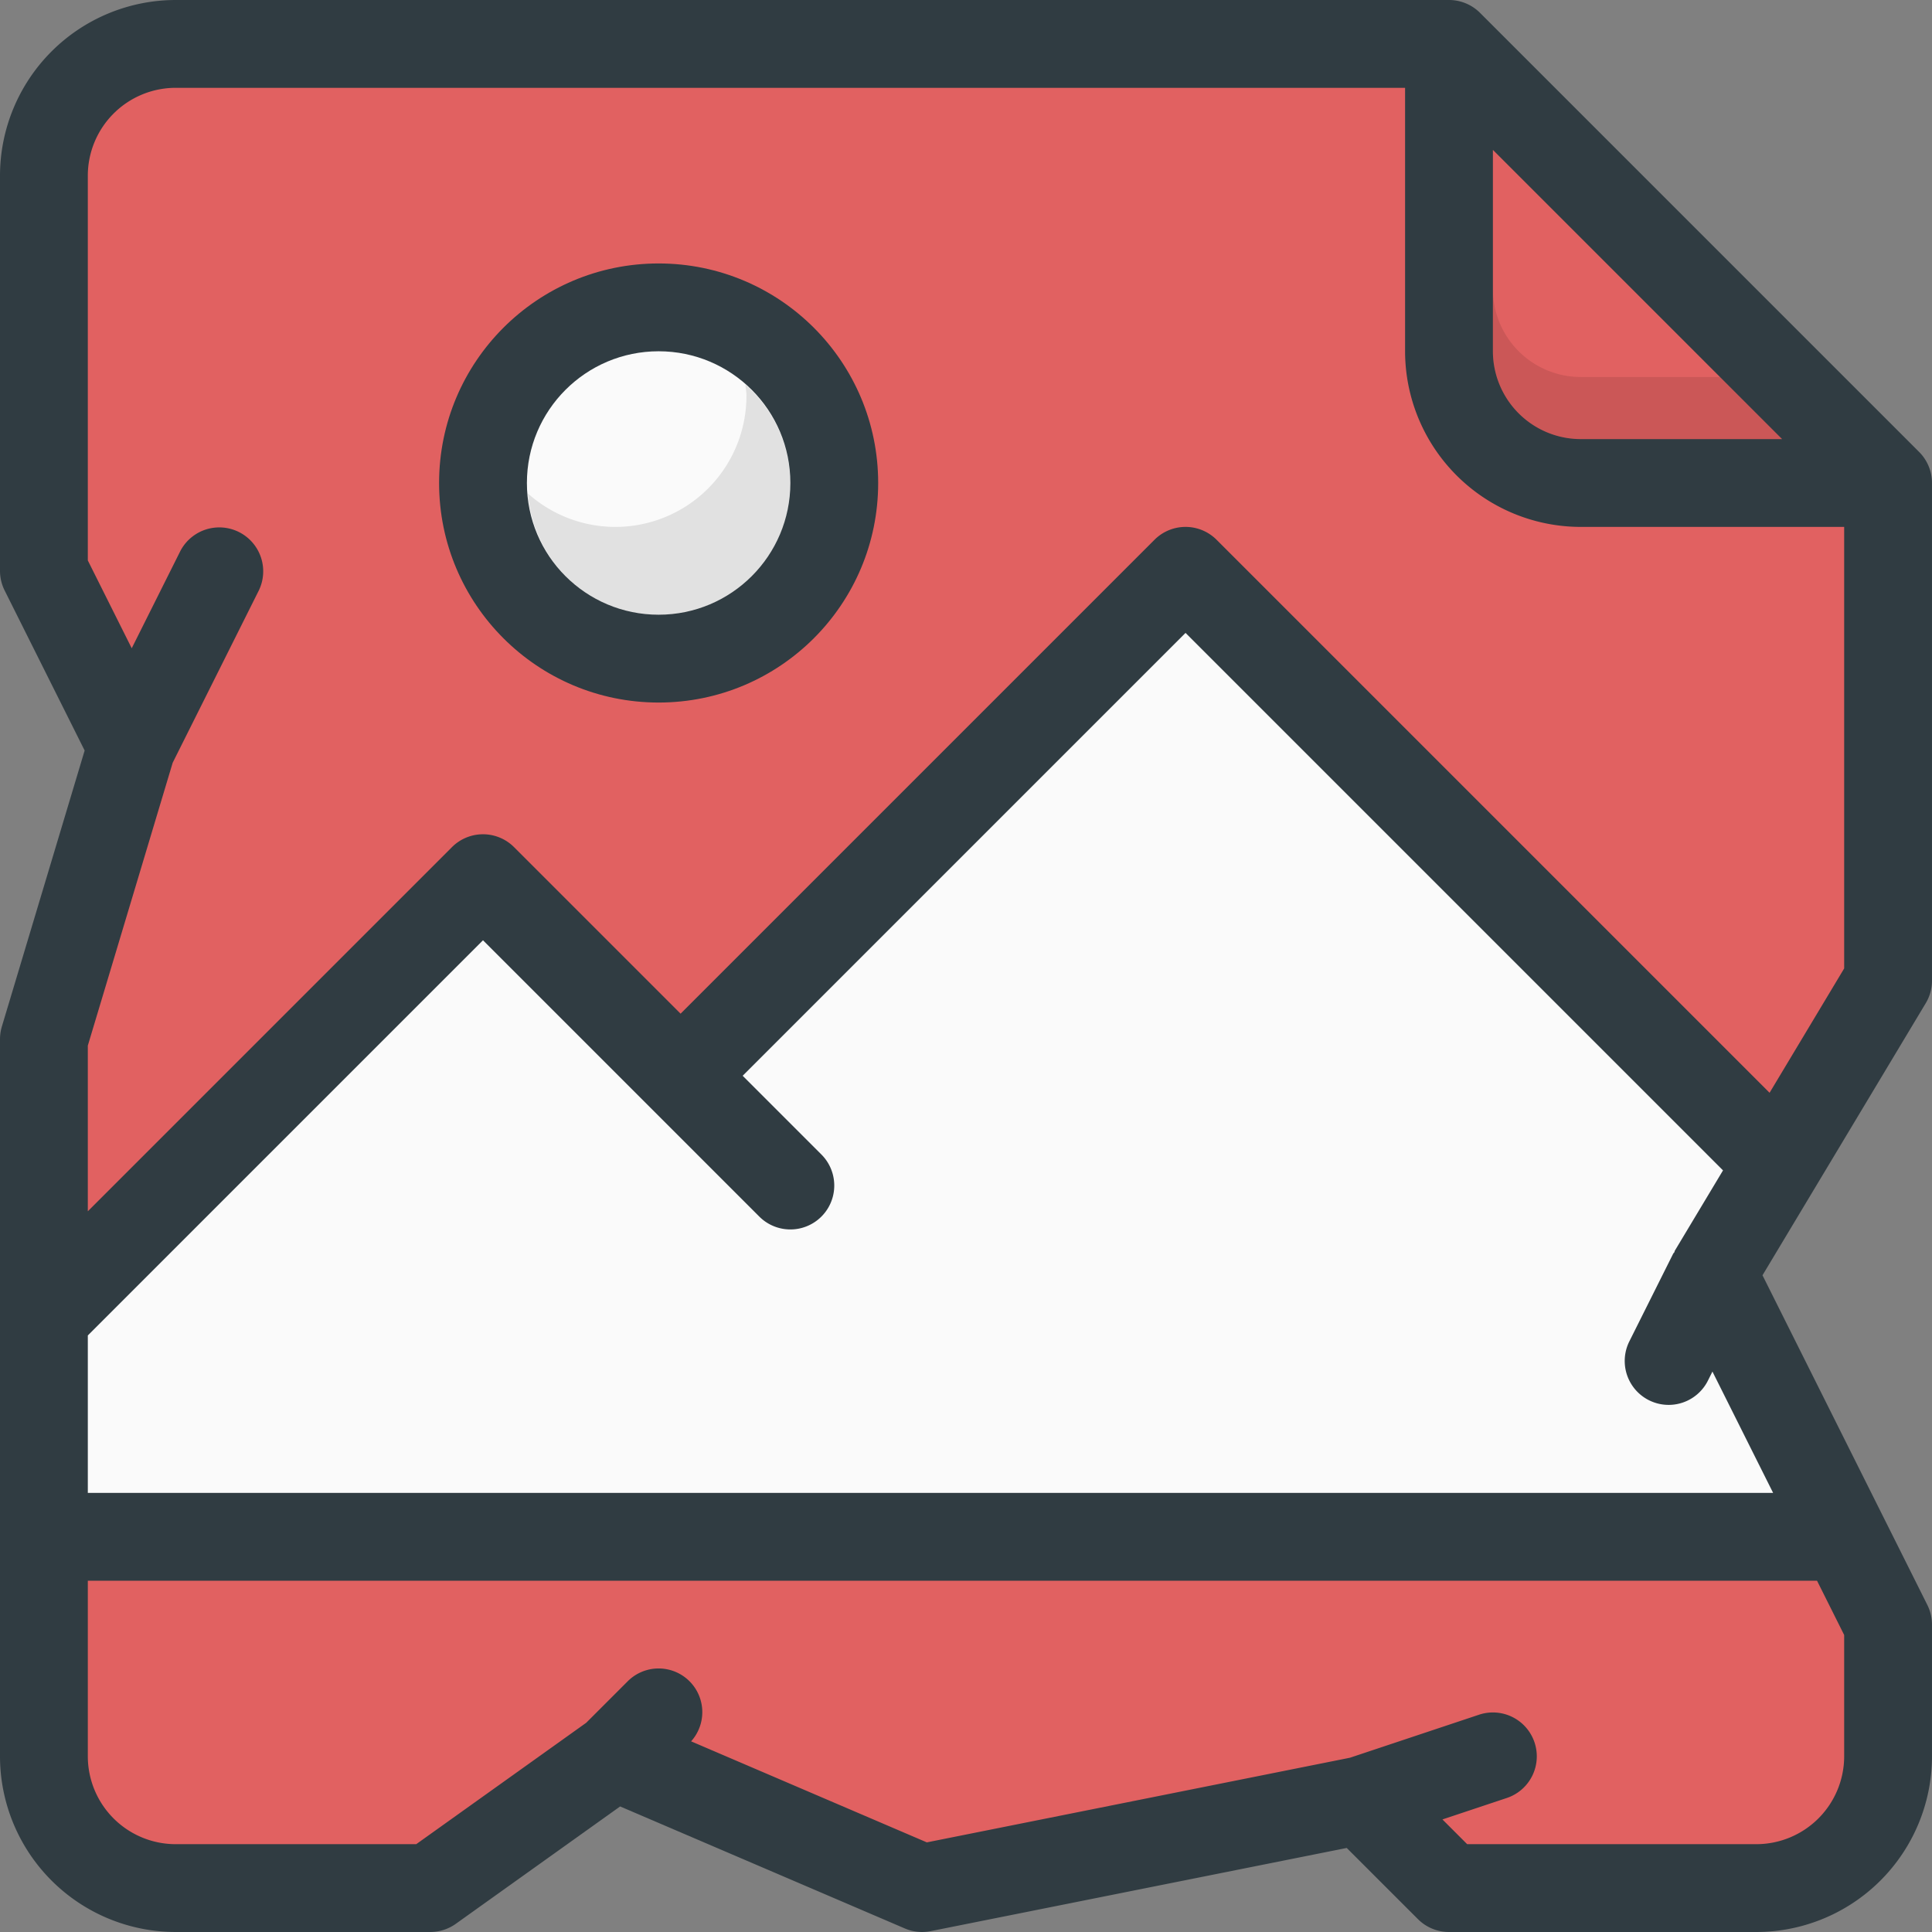 <svg id="broken_1_" data-name="broken (1)" xmlns="http://www.w3.org/2000/svg" xmlns:xlink="http://www.w3.org/1999/xlink" width="60" height="60" viewBox="0 0 469.336 469.335">
  <rect x="0" y="0" width="469.336" height="469.335" fill="#808080" stroke="none"/>
  <defs>
    <linearGradient id="linear-gradient" x1="-4.325" y1="5.391" x2="-4.279" y2="5.344" gradientUnits="objectBoundingBox">
      <stop offset="0" stop-opacity="0.102"/>
      <stop offset="1" stop-opacity="0"/>
    </linearGradient>
    <linearGradient id="linear-gradient-2" x1="-0.147" y1="1.317" x2="-0.093" y2="1.292" gradientUnits="objectBoundingBox">
      <stop offset="0" stop-color="#fff" stop-opacity="0.2"/>
      <stop offset="1" stop-color="#fff" stop-opacity="0"/>
    </linearGradient>
  </defs>
  <path id="Path_17432" data-name="Path 17432" d="M469.333,238.219V117.333a10.66,10.66,0,0,0-3.125-7.542L359.542,3.125A10.659,10.659,0,0,0,352,0H42.667A42.708,42.708,0,0,0,0,42.667v96a10.669,10.669,0,0,0,1.125,4.771l19.438,38.885L.448,249.385A10.83,10.83,0,0,0,0,252.448V426.667a42.709,42.709,0,0,0,42.667,42.667h61.865a10.684,10.684,0,0,0,6.2-1.99l39.917-28.51L219.8,468.469a10.624,10.624,0,0,0,4.2.865,11.011,11.011,0,0,0,2.094-.208l101.063-20.208,17.3,17.292A10.659,10.659,0,0,0,352,469.335h74.667a42.709,42.709,0,0,0,42.667-42.667v-32a10.669,10.669,0,0,0-1.125-4.771L428.159,309.8l39.656-66.094A10.628,10.628,0,0,0,469.333,238.219Z" fill="#303c42"/>
  <path id="Path_17433" data-name="Path 17433" d="M362.667,36.417l70.25,70.25H384a21.361,21.361,0,0,1-21.333-21.333Z" fill="#e16161"/>
  <path id="Path_17434" data-name="Path 17434" d="M448,426.667A21.361,21.361,0,0,1,426.667,448h-70.25l-6.008-6.008,15.633-5.211a10.663,10.663,0,1,0-6.75-20.23L327.948,427,225.156,447.563l-57.267-24.544a10.611,10.611,0,0,0-15.431-14.56l-10.052,10.052L101.115,448H42.667a21.361,21.361,0,0,1-21.333-21.333V384H441.407L448,397.188Z" fill="#e16161"/>
  <path id="Path_17435" data-name="Path 17435" d="M430.74,362.667H21.333v-38.25l96-96,67.125,67.125a10.665,10.665,0,0,0,15.083-15.083l-19.125-19.125L288,153.75,418.568,284.318l-11.714,19.526c-.064.105-.042.236-.1.342-.081.143-.22.228-.294.376L395.791,325.9a10.668,10.668,0,0,0,19.083,9.542l1.125-2.25Z" fill="#fafafa"/>
  <path id="Path_17436" data-name="Path 17436" d="M429.88,265.464,295.542,131.125a10.662,10.662,0,0,0-15.083,0L165.333,246.25l-40.458-40.458a10.662,10.662,0,0,0-15.083,0L21.333,294.25V254.01l20.62-68.729,20.922-41.844A10.668,10.668,0,0,0,43.791,133.9L32,157.479,21.333,136.146V42.667A21.361,21.361,0,0,1,42.666,21.334H341.333v64A42.709,42.709,0,0,0,384,128h64V235.26Z" fill="#e16161"/>
  <circle id="Ellipse_120" data-name="Ellipse 120" cx="53.333" cy="53.333" r="53.333" transform="translate(106.667 64)" fill="#303c42"/>
  <circle id="Ellipse_121" data-name="Ellipse 121" cx="32" cy="32" r="32" transform="translate(128 85.333)" fill="#fafafa"/>
  <path id="Path_17437" data-name="Path 17437" d="M181.076,93.444c.069.858.258,1.681.258,2.556a31.844,31.844,0,0,1-53.076,23.889,31.916,31.916,0,1,0,52.818-26.445Z" opacity="0.1"/>
  <path id="Path_17438" data-name="Path 17438" d="M384,91.583A21.361,21.361,0,0,1,362.667,70.25V85.333A21.361,21.361,0,0,0,384,106.666h48.917L417.834,91.583Z" opacity="0.1"/>
  <path id="Path_17439" data-name="Path 17439" d="M384,128a42.439,42.439,0,0,1-29.411-11.893L448,209.518V128Z" fill="url(#linear-gradient)"/>
  <path id="Path_17440" data-name="Path 17440" d="M469.333,238.219V117.333a10.66,10.66,0,0,0-3.125-7.542L359.542,3.125A10.659,10.659,0,0,0,352,0H42.667A42.708,42.708,0,0,0,0,42.667v96a10.669,10.669,0,0,0,1.125,4.771l19.438,38.885L.448,249.385A10.83,10.83,0,0,0,0,252.448V426.667a42.709,42.709,0,0,0,42.667,42.667h61.865a10.684,10.684,0,0,0,6.2-1.99l39.917-28.51L219.8,468.469a10.624,10.624,0,0,0,4.2.865,11.011,11.011,0,0,0,2.094-.208l101.063-20.208,17.3,17.292A10.659,10.659,0,0,0,352,469.335h74.667a42.709,42.709,0,0,0,42.667-42.667v-32a10.669,10.669,0,0,0-1.125-4.771L428.159,309.8l39.656-66.094A10.628,10.628,0,0,0,469.333,238.219Z" fill="url(#linear-gradient-2)"/>
</svg>
